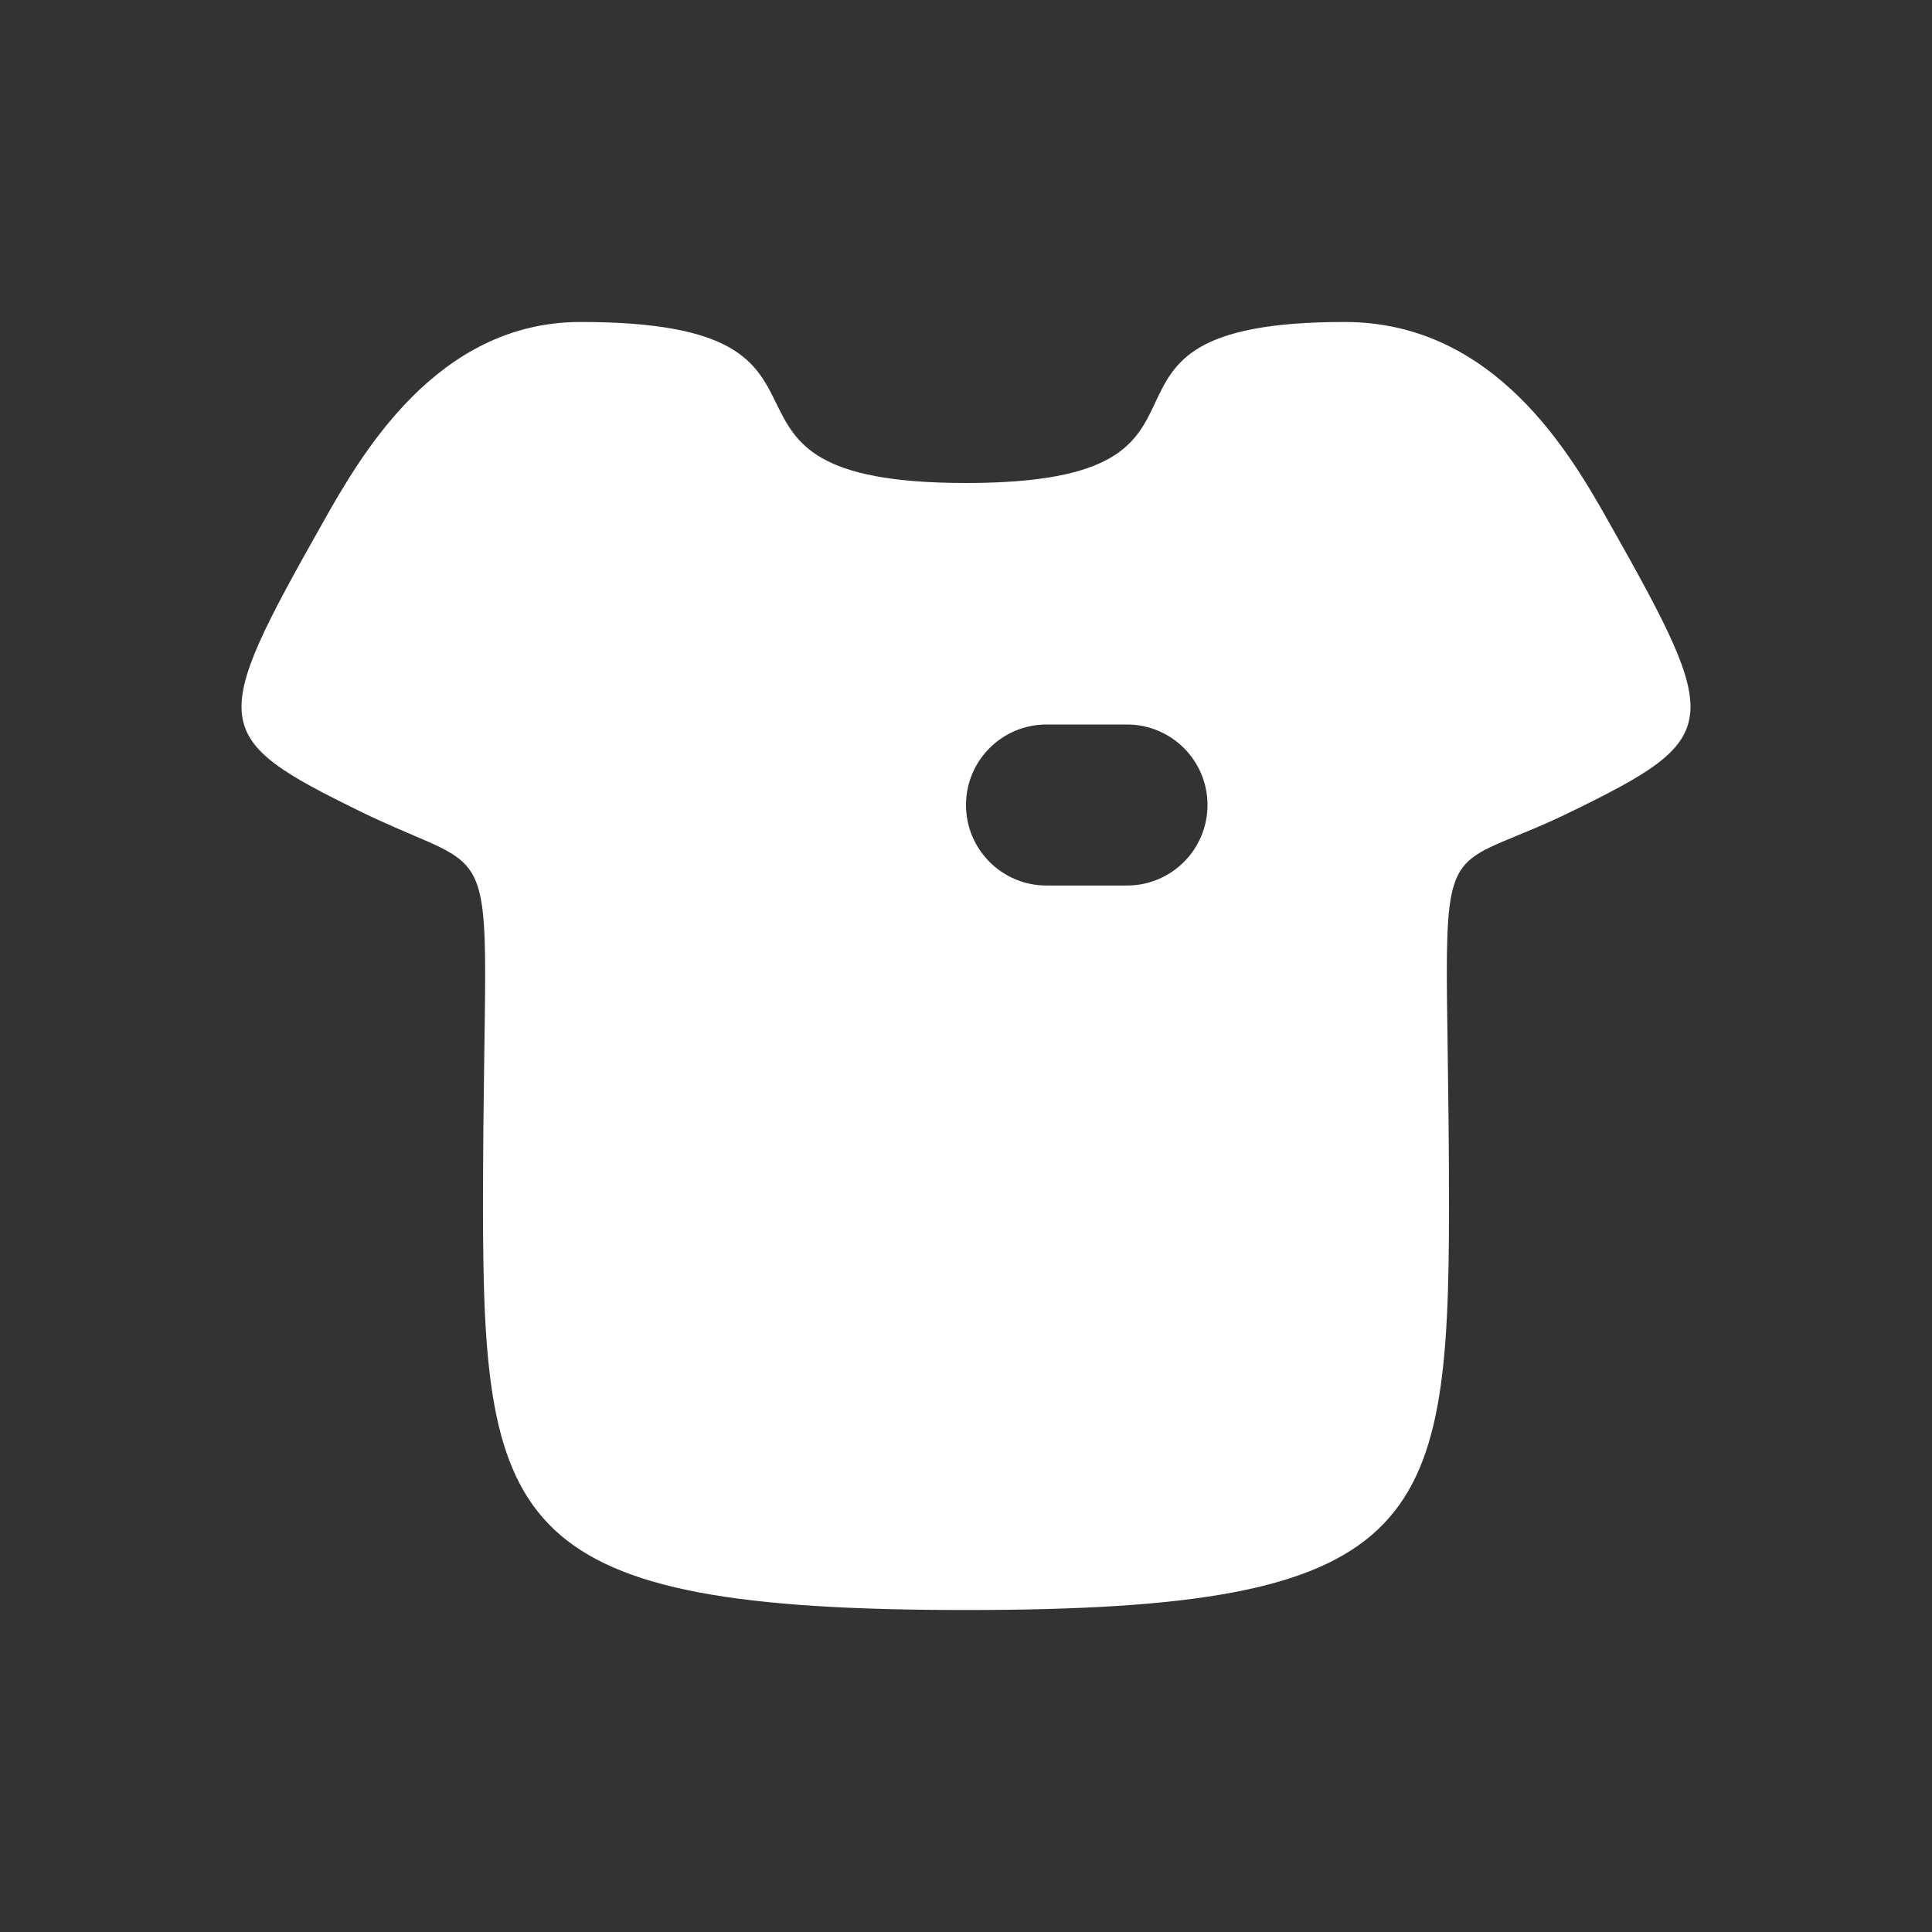 <svg width="32" height="32" viewBox="0 0 32 32" fill="none" xmlns="http://www.w3.org/2000/svg">
<rect x="0" y="0" width="32" height="32" fill="#333333" stroke="none"/>
<path d="M8 20C8 25.333 8.476 26.667 16 26.667C23.524 26.667 24 25.333 24 20C24 15.887 23.819 14.819 24.269 14.316C24.549 14.004 25.071 13.91 26.032 13.44C28.54 12.213 28.54 12 26.659 8.667C26.032 7.556 24.778 5.333 22.27 5.333C19.762 5.333 19.449 6 19.135 6.667C18.822 7.333 18.508 8 16 8C13.506 8 13.182 7.341 12.856 6.678C12.527 6.008 12.195 5.333 9.616 5.333C7.222 5.333 5.968 7.556 5.341 8.667C3.46 12 3.46 12.213 5.968 13.44C6.924 13.908 7.446 14.019 7.727 14.341C8.182 14.863 8 15.941 8 20ZM17.333 12H18.667C19.403 12 20 12.597 20 13.333C20 14.07 19.403 14.667 18.667 14.667H17.333C16.597 14.667 16 14.07 16 13.333C16 12.597 16.597 12 17.333 12Z" fill="white"/>
</svg>
